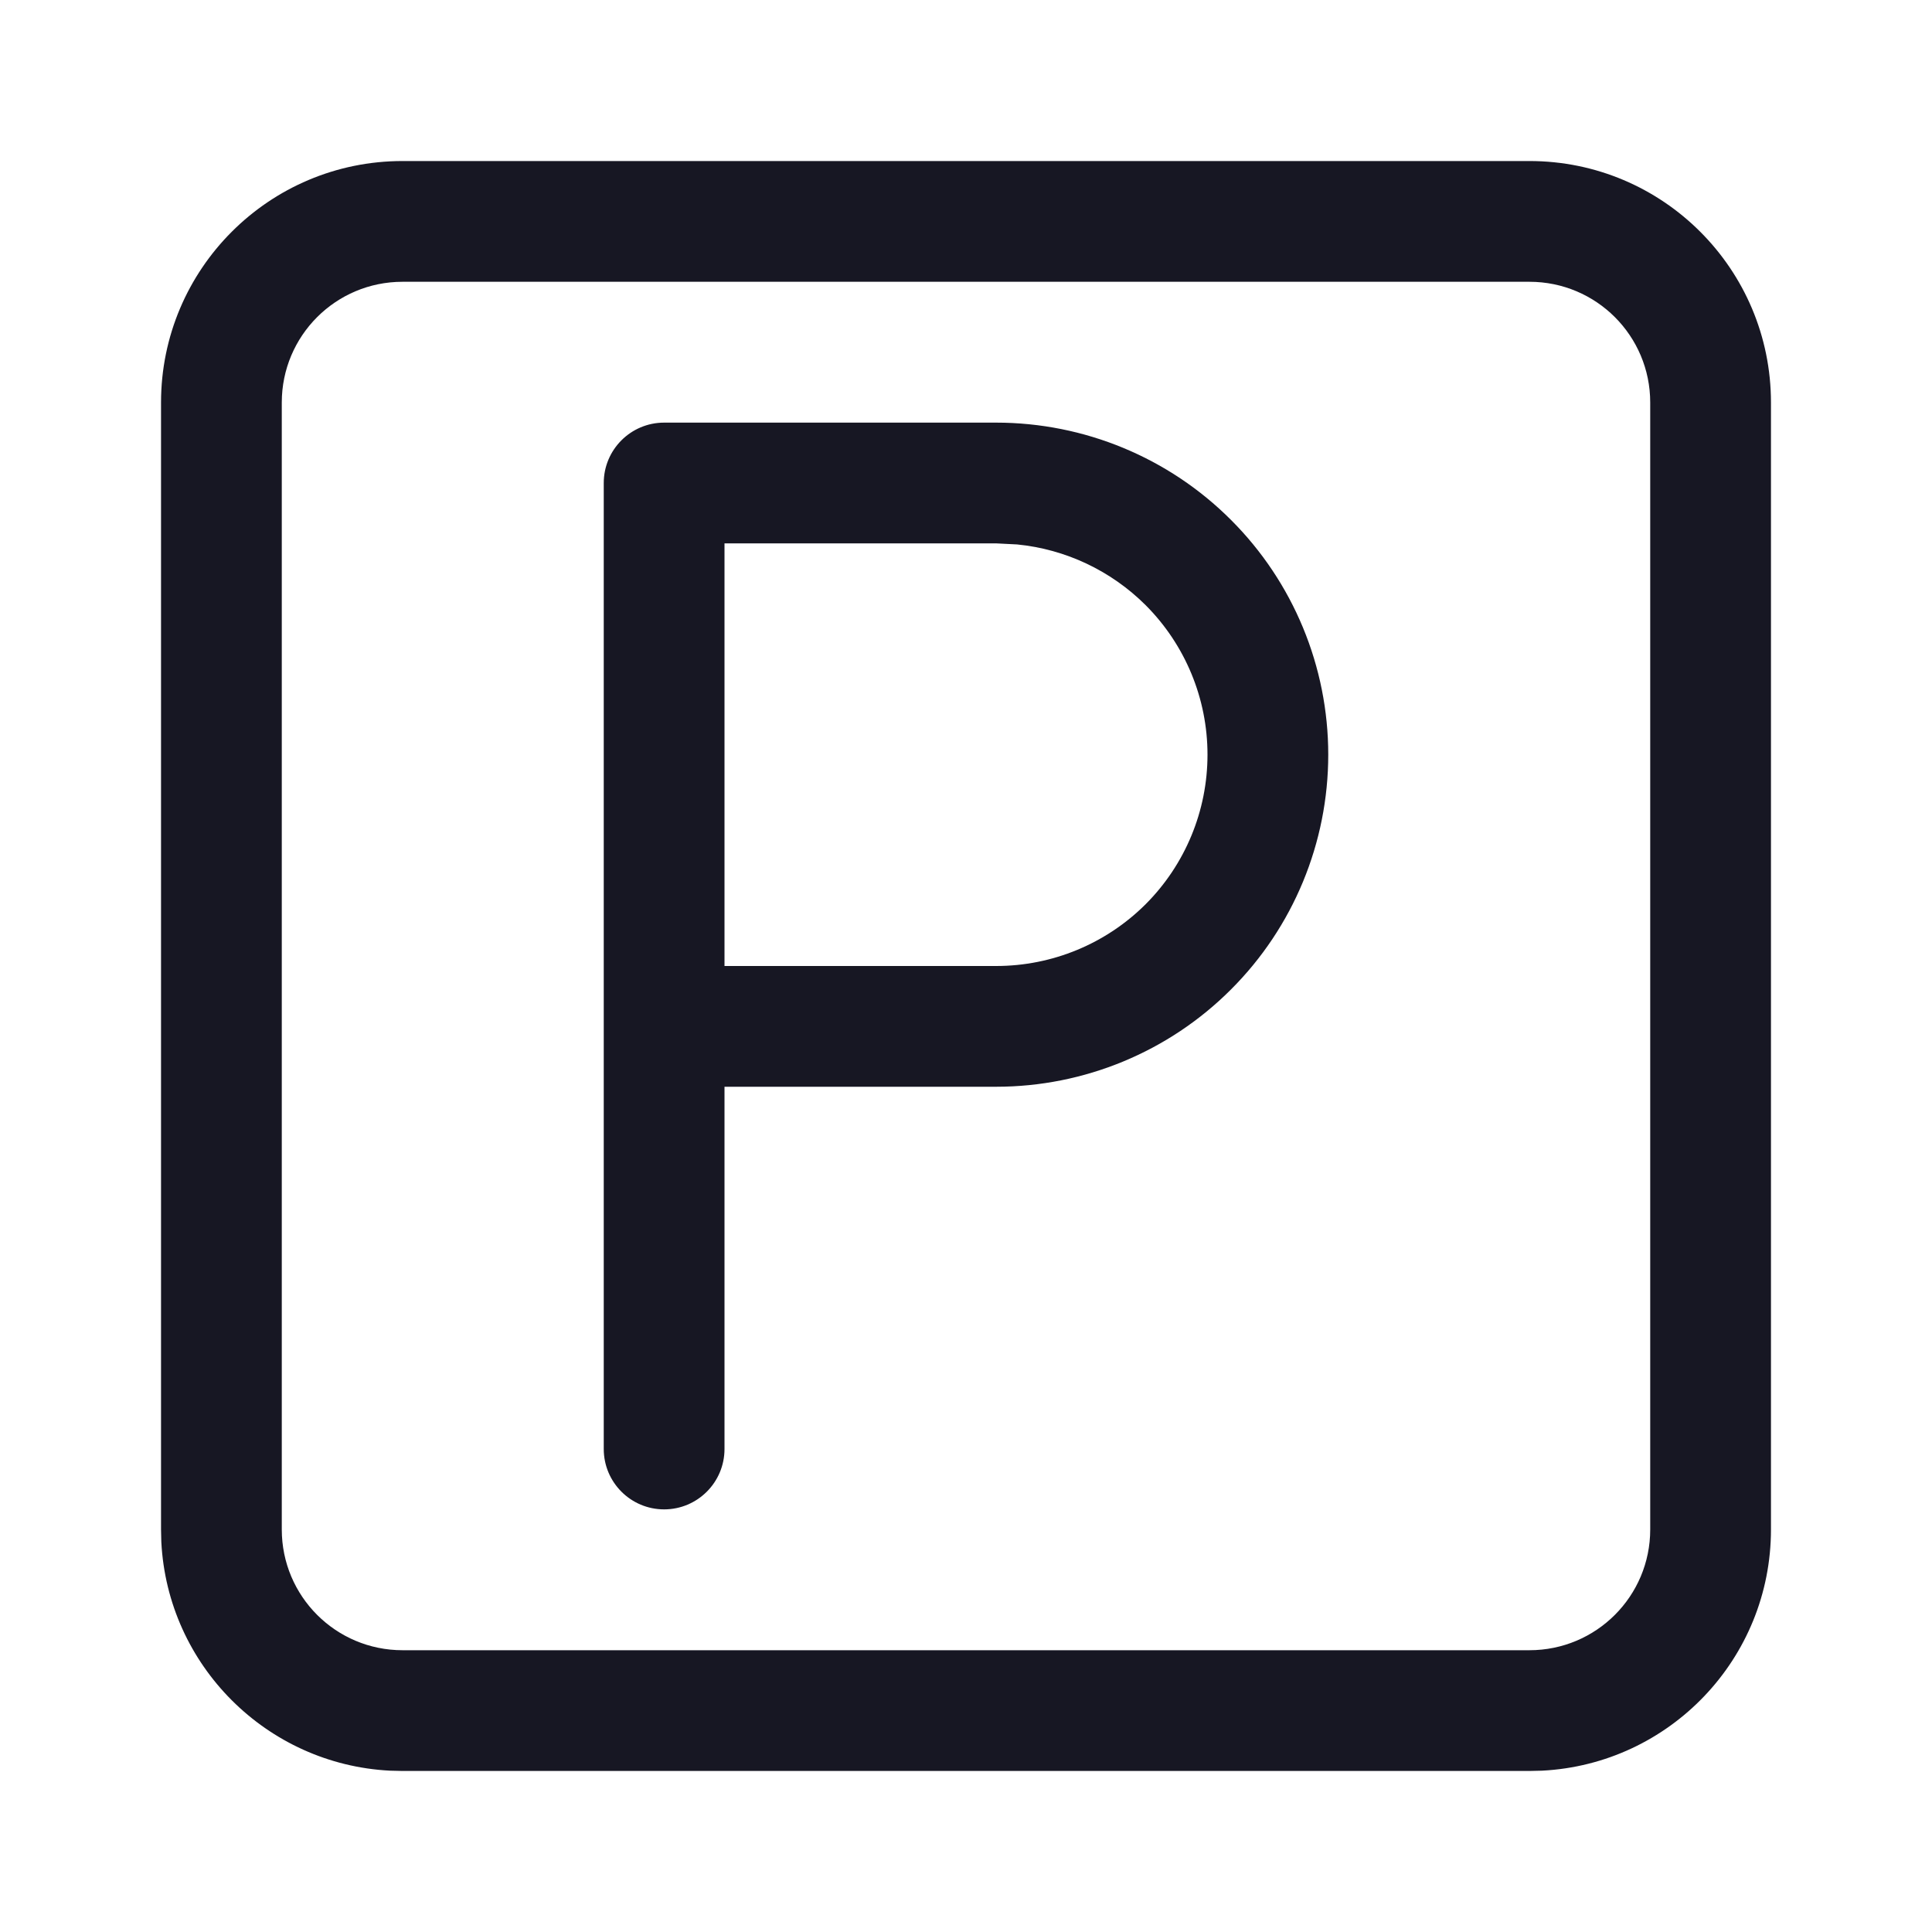 <svg width="20" height="20" viewBox="0 0 20 20" fill="none" xmlns="http://www.w3.org/2000/svg">
<path fill-rule="evenodd" clip-rule="evenodd" d="M15.833 18.333H4.167L4.038 18.33C2.76 18.265 1.735 17.24 1.67 15.962L1.667 15.833V4.167C1.667 2.786 2.786 1.667 4.167 1.667H15.833C17.214 1.667 18.333 2.786 18.333 4.167V15.833C18.333 17.171 17.283 18.263 15.962 18.33L15.833 18.333ZM15.833 17.083H4.167C3.476 17.083 2.917 16.524 2.917 15.833V4.167C2.917 3.476 3.476 2.917 4.167 2.917H15.833C16.524 2.917 17.083 3.476 17.083 4.167V15.833C17.083 16.524 16.524 17.083 15.833 17.083Z" fill="#171723"/>
<path d="M12.5 7.812C12.5 7.232 12.27 6.676 11.86 6.265C11.501 5.907 11.03 5.685 10.529 5.636L10.312 5.625H7.5V10H10.312C10.893 10 11.449 9.77 11.86 9.36C12.27 8.949 12.5 8.393 12.5 7.812ZM13.75 7.812C13.75 8.724 13.388 9.599 12.743 10.243C12.099 10.888 11.224 11.25 10.312 11.25H7.5V15C7.5 15.345 7.22 15.625 6.875 15.625C6.53 15.625 6.25 15.345 6.25 15V5C6.25 4.655 6.53 4.375 6.875 4.375H10.312C11.224 4.375 12.099 4.737 12.743 5.382C13.388 6.026 13.75 6.901 13.75 7.812Z" fill="#171723"/>
</svg>
